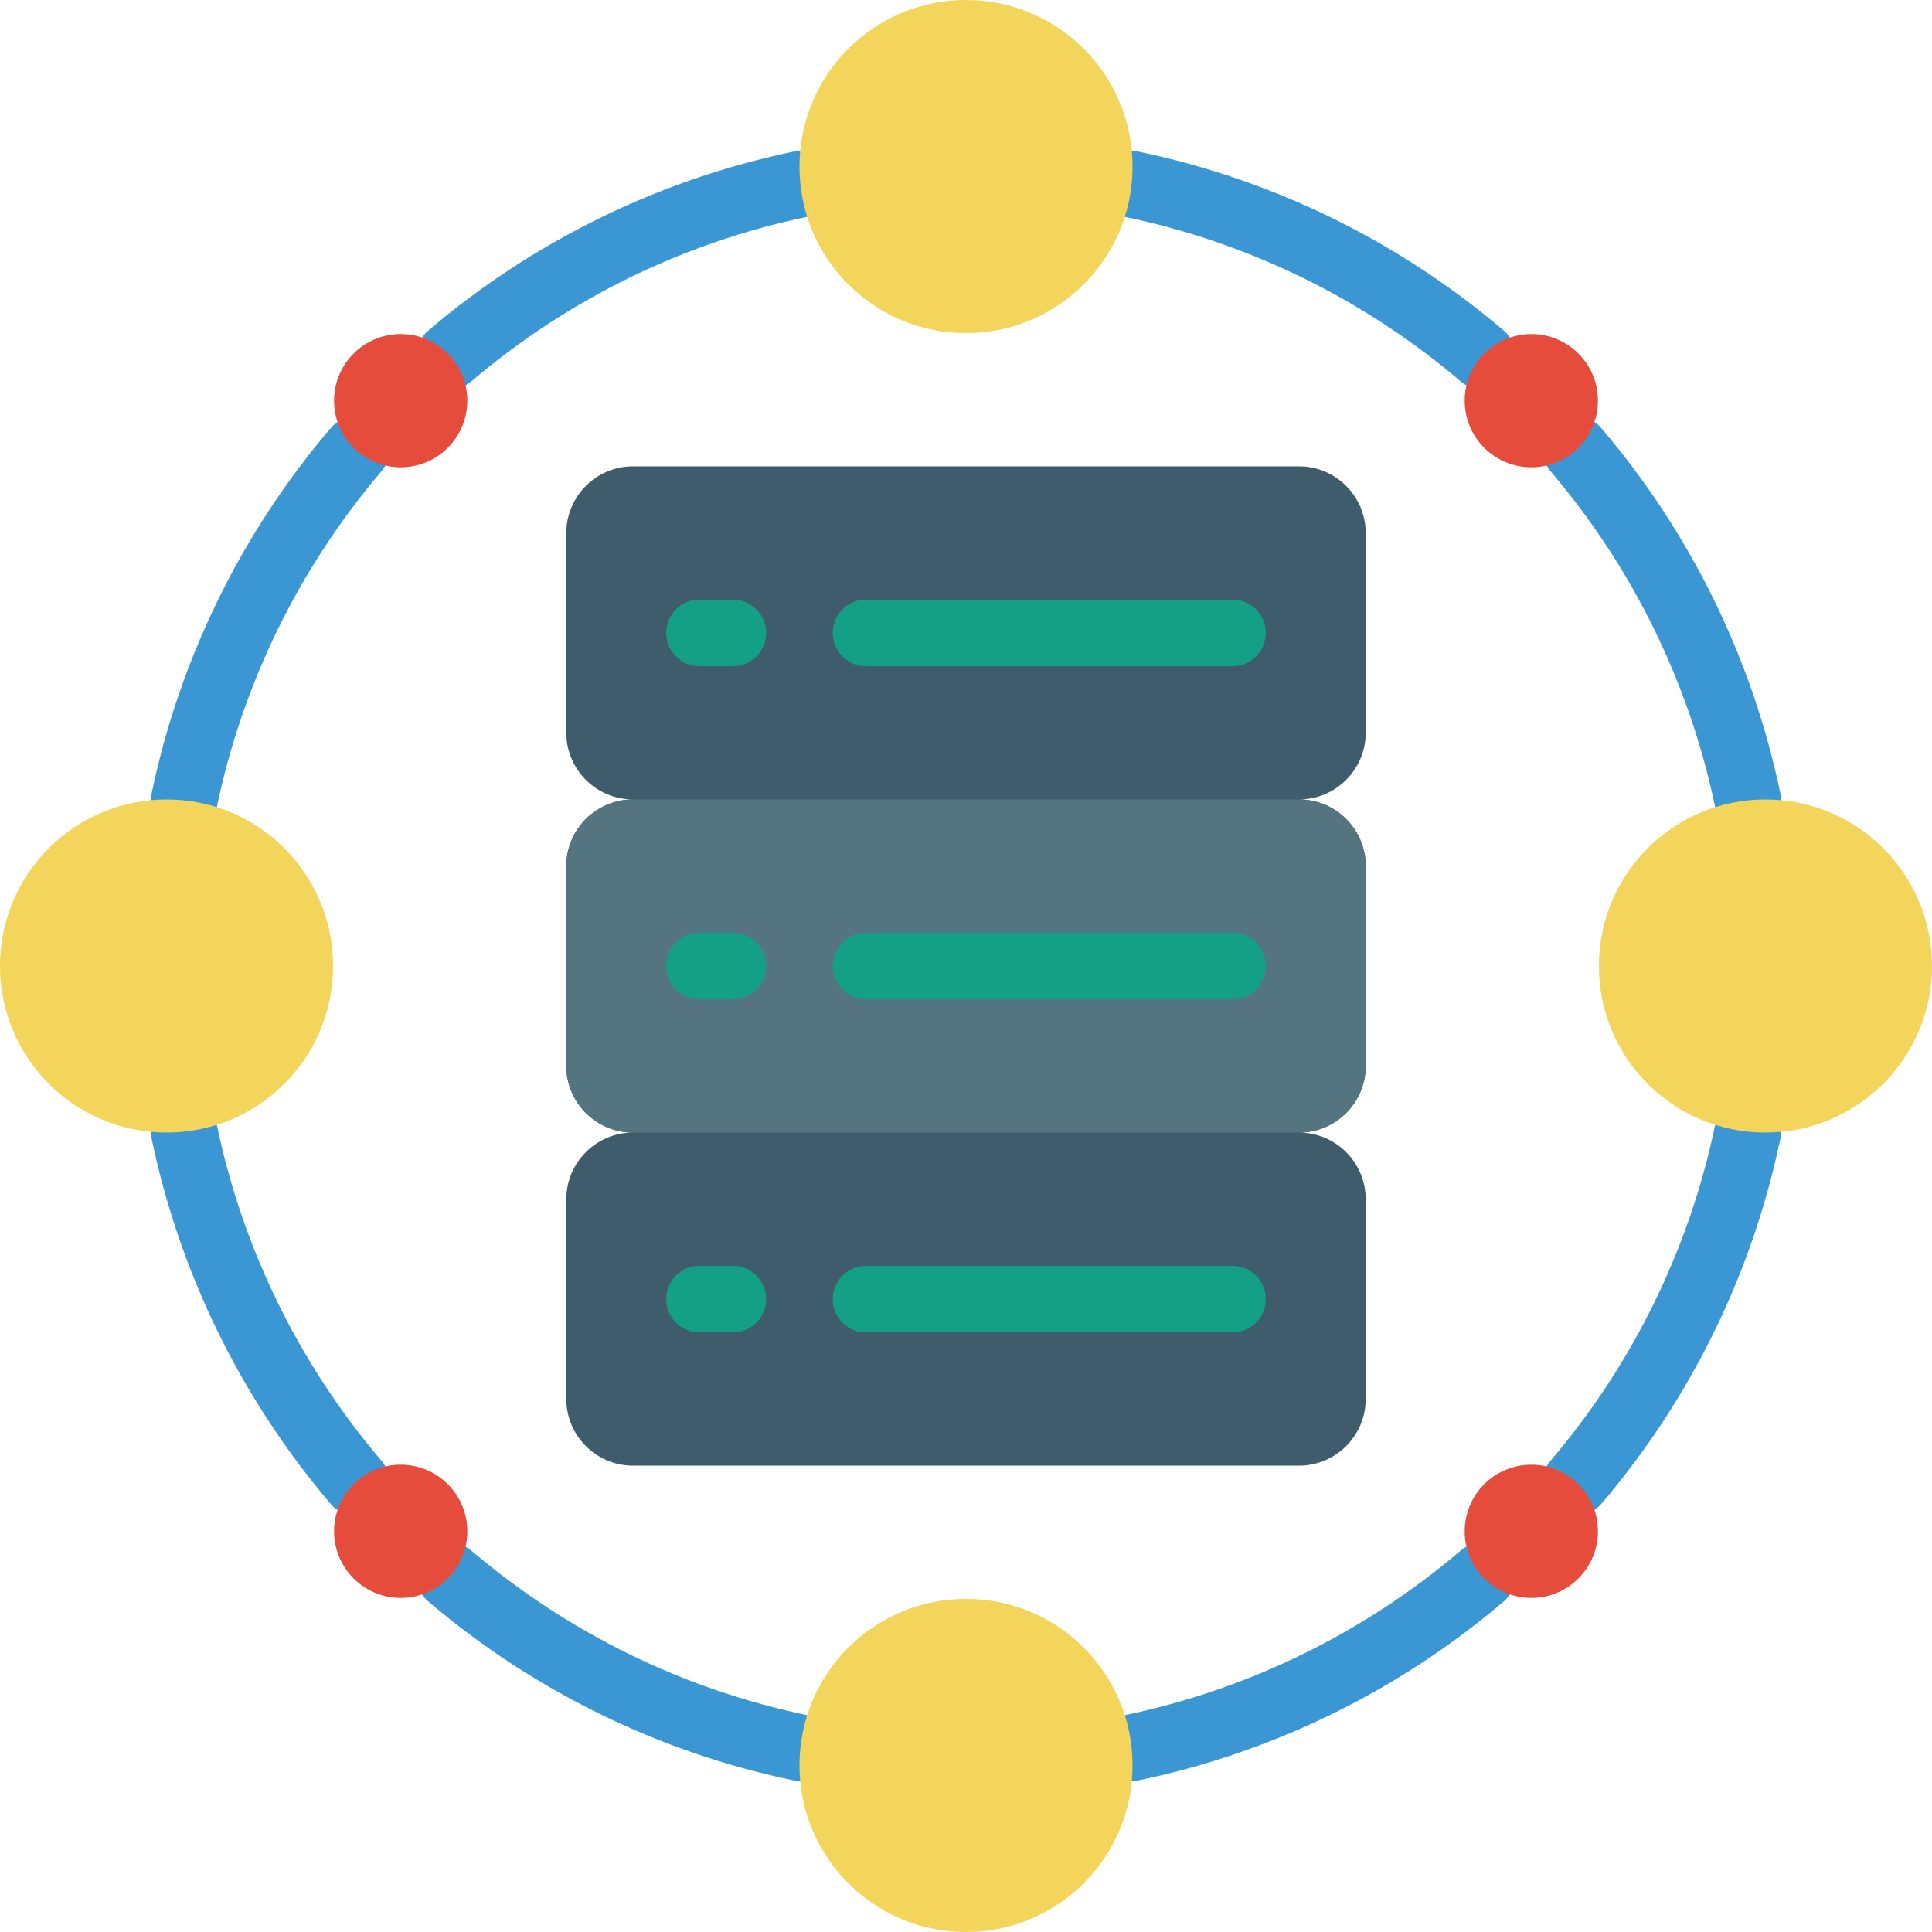 <svg width="423" height="423" viewBox="0 0 423 423" fill="none" xmlns="http://www.w3.org/2000/svg">
<path d="M284.431 175.034C292.477 175.058 298.994 181.575 299.017 189.621V233.379C298.994 241.425 292.477 247.942 284.431 247.966C292.477 247.989 298.994 254.506 299.017 262.552V306.31C298.994 314.356 292.477 320.873 284.431 320.897H138.569C130.523 320.873 124.006 314.356 123.983 306.31V262.552C124.006 254.506 130.523 247.989 138.569 247.966C130.523 247.942 124.006 241.425 123.983 233.379V189.621C124.006 181.575 130.523 175.058 138.569 175.034C130.523 175.011 124.006 168.494 123.983 160.448V116.69C124.006 108.644 130.523 102.127 138.569 102.103H284.431C292.477 102.127 298.994 108.644 299.017 116.69V160.448C298.994 168.494 292.477 175.011 284.431 175.034Z" fill="#3F5C6C"/>
<path d="M284.431 175.034H138.569C130.513 175.034 123.983 181.565 123.983 189.621V233.379C123.983 241.435 130.513 247.966 138.569 247.966H284.431C292.487 247.966 299.017 241.435 299.017 233.379V189.621C299.017 181.565 292.487 175.034 284.431 175.034Z" fill="#547580"/>
<path d="M160.448 291.724H153.155C149.127 291.724 145.862 288.459 145.862 284.431C145.862 280.403 149.127 277.138 153.155 277.138H160.448C164.476 277.138 167.741 280.403 167.741 284.431C167.741 288.459 164.476 291.724 160.448 291.724Z" fill="#14A085"/>
<path d="M269.845 291.724H189.621C185.593 291.724 182.328 288.459 182.328 284.431C182.328 280.403 185.593 277.138 189.621 277.138H269.845C273.873 277.138 277.138 280.403 277.138 284.431C277.138 288.459 273.873 291.724 269.845 291.724Z" fill="#14A085"/>
<path d="M160.448 218.793H153.155C149.127 218.793 145.862 215.528 145.862 211.5C145.862 207.472 149.127 204.207 153.155 204.207H160.448C164.476 204.207 167.741 207.472 167.741 211.5C167.741 215.528 164.476 218.793 160.448 218.793Z" fill="#14A085"/>
<path d="M269.845 218.793H189.621C185.593 218.793 182.328 215.528 182.328 211.5C182.328 207.472 185.593 204.207 189.621 204.207H269.845C273.873 204.207 277.138 207.472 277.138 211.5C277.138 215.528 273.873 218.793 269.845 218.793Z" fill="#14A085"/>
<path d="M160.448 145.862H153.155C149.127 145.862 145.862 142.597 145.862 138.569C145.862 134.541 149.127 131.276 153.155 131.276H160.448C164.476 131.276 167.741 134.541 167.741 138.569C167.741 142.597 164.476 145.862 160.448 145.862Z" fill="#14A085"/>
<path d="M269.845 145.862H189.621C185.593 145.862 182.328 142.597 182.328 138.569C182.328 134.541 185.593 131.276 189.621 131.276H269.845C273.873 131.276 277.138 134.541 277.138 138.569C277.138 142.597 273.873 145.862 269.845 145.862Z" fill="#14A085"/>
<path d="M382.663 182.546C379.212 182.543 376.235 180.121 375.531 176.742C369.877 149.592 357.485 124.301 339.494 103.197C337.8 101.217 337.292 98.484 338.16 96.027C339.028 93.57 341.141 91.763 343.703 91.287C346.264 90.81 348.886 91.736 350.579 93.716C370.166 116.684 383.658 144.211 389.812 173.763C390.207 175.656 389.833 177.629 388.773 179.247C387.714 180.866 386.054 181.996 384.161 182.391C383.668 182.493 383.166 182.545 382.663 182.546Z" fill="#3B97D3"/>
<path d="M345.037 331.836C342.191 331.834 339.606 330.177 338.416 327.592C337.226 325.007 337.649 321.965 339.499 319.803C357.489 298.699 369.881 273.408 375.533 246.259C376.065 243.708 377.918 241.635 380.393 240.82C382.868 240.005 385.589 240.572 387.533 242.308C389.476 244.044 390.345 246.685 389.813 249.236C383.659 278.788 370.166 306.316 350.579 329.284C349.196 330.906 347.169 331.84 345.037 331.836V331.836Z" fill="#3B97D3"/>
<path d="M40.337 182.546C39.834 182.546 39.333 182.495 38.841 182.393C36.947 181.999 35.288 180.868 34.228 179.25C33.168 177.631 32.794 175.658 33.189 173.765C39.343 144.213 52.834 116.685 72.42 93.716C75.039 90.655 79.642 90.296 82.704 92.914C85.765 95.532 86.124 100.136 83.506 103.197C65.516 124.302 53.124 149.592 47.471 176.741C46.767 180.121 43.789 182.544 40.337 182.546V182.546Z" fill="#3B97D3"/>
<path d="M77.963 331.836C75.831 331.84 73.804 330.906 72.421 329.284C52.835 306.315 39.343 278.788 33.189 249.237C32.367 245.293 34.898 241.43 38.841 240.608C42.784 239.786 46.647 242.316 47.469 246.26C53.123 273.409 65.515 298.699 83.506 319.803C85.356 321.966 85.779 325.008 84.588 327.594C83.397 330.18 80.81 331.836 77.963 331.836Z" fill="#3B97D3"/>
<path d="M324.543 85.256C322.806 85.258 321.126 84.637 319.807 83.506C298.703 65.516 273.412 53.124 246.263 47.471C243.712 46.94 241.639 45.087 240.824 42.612C240.009 40.138 240.577 37.416 242.313 35.472C244.049 33.529 246.69 32.66 249.24 33.192C278.79 39.346 306.316 52.836 329.284 72.421C331.604 74.405 332.443 77.625 331.385 80.49C330.327 83.355 327.597 85.257 324.543 85.256V85.256Z" fill="#3B97D3"/>
<path d="M98.46 85.256C95.407 85.257 92.676 83.355 91.618 80.49C90.561 77.625 91.399 74.405 93.72 72.421C116.687 52.835 144.213 39.344 173.763 33.19C177.707 32.367 181.57 34.898 182.392 38.841C183.214 42.784 180.684 46.647 176.74 47.469C149.591 53.123 124.301 65.515 103.197 83.506C101.878 84.637 100.198 85.258 98.46 85.256V85.256Z" fill="#3B97D3"/>
<path d="M175.259 389.962C174.757 389.962 174.255 389.911 173.763 389.809C144.212 383.656 116.685 370.165 93.716 350.58C91.736 348.886 90.81 346.264 91.286 343.703C91.763 341.141 93.57 339.028 96.027 338.16C98.484 337.292 101.217 337.8 103.197 339.494C124.301 357.484 149.592 369.876 176.741 375.528C180.4 376.29 182.891 379.695 182.509 383.413C182.128 387.131 178.997 389.959 175.26 389.962L175.259 389.962Z" fill="#3B97D3"/>
<path d="M247.741 389.962C244.003 389.959 240.873 387.132 240.491 383.414C240.11 379.696 242.601 376.291 246.26 375.529C273.408 369.876 298.699 357.484 319.803 339.494C321.783 337.8 324.516 337.292 326.973 338.16C329.43 339.028 331.237 341.141 331.714 343.703C332.19 346.264 331.264 348.886 329.284 350.579C306.316 370.166 278.788 383.658 249.237 389.812C248.745 389.913 248.244 389.963 247.741 389.962V389.962Z" fill="#3B97D3"/>
<path d="M335.271 102.315C343.327 102.315 349.857 95.784 349.857 87.729C349.857 79.673 343.327 73.142 335.271 73.142C327.216 73.142 320.685 79.673 320.685 87.729C320.685 95.784 327.216 102.315 335.271 102.315Z" fill="#E64C3C"/>
<path d="M335.271 349.857C343.327 349.857 349.857 343.327 349.857 335.271C349.857 327.216 343.327 320.685 335.271 320.685C327.216 320.685 320.685 327.216 320.685 335.271C320.685 343.327 327.216 349.857 335.271 349.857Z" fill="#E64C3C"/>
<path d="M87.729 349.857C95.784 349.857 102.315 343.327 102.315 335.271C102.315 327.216 95.784 320.685 87.729 320.685C79.673 320.685 73.143 327.216 73.143 335.271C73.143 343.327 79.673 349.857 87.729 349.857Z" fill="#E64C3C"/>
<path d="M87.729 102.315C95.784 102.315 102.315 95.784 102.315 87.729C102.315 79.673 95.784 73.142 87.729 73.142C79.673 73.142 73.143 79.673 73.143 87.729C73.143 95.784 79.673 102.315 87.729 102.315Z" fill="#E64C3C"/>
<path d="M36.465 247.966C56.605 247.966 72.931 231.639 72.931 211.5C72.931 191.361 56.605 175.034 36.465 175.034C16.326 175.034 0 191.361 0 211.5C0 231.639 16.326 247.966 36.465 247.966Z" fill="#F3D55B"/>
<path d="M211.5 423C231.639 423 247.965 406.674 247.965 386.534C247.965 366.395 231.639 350.069 211.5 350.069C191.361 350.069 175.034 366.395 175.034 386.534C175.034 406.674 191.361 423 211.5 423Z" fill="#F3D55B"/>
<path d="M386.534 247.966C406.674 247.966 423 231.639 423 211.5C423 191.361 406.674 175.034 386.534 175.034C366.395 175.034 350.069 191.361 350.069 211.5C350.069 231.639 366.395 247.966 386.534 247.966Z" fill="#F3D55B"/>
<path d="M211.5 72.931C231.639 72.931 247.965 56.605 247.965 36.465C247.965 16.326 231.639 0 211.5 0C191.361 0 175.034 16.326 175.034 36.465C175.034 56.605 191.361 72.931 211.5 72.931Z" fill="#F3D55B"/>
</svg>
